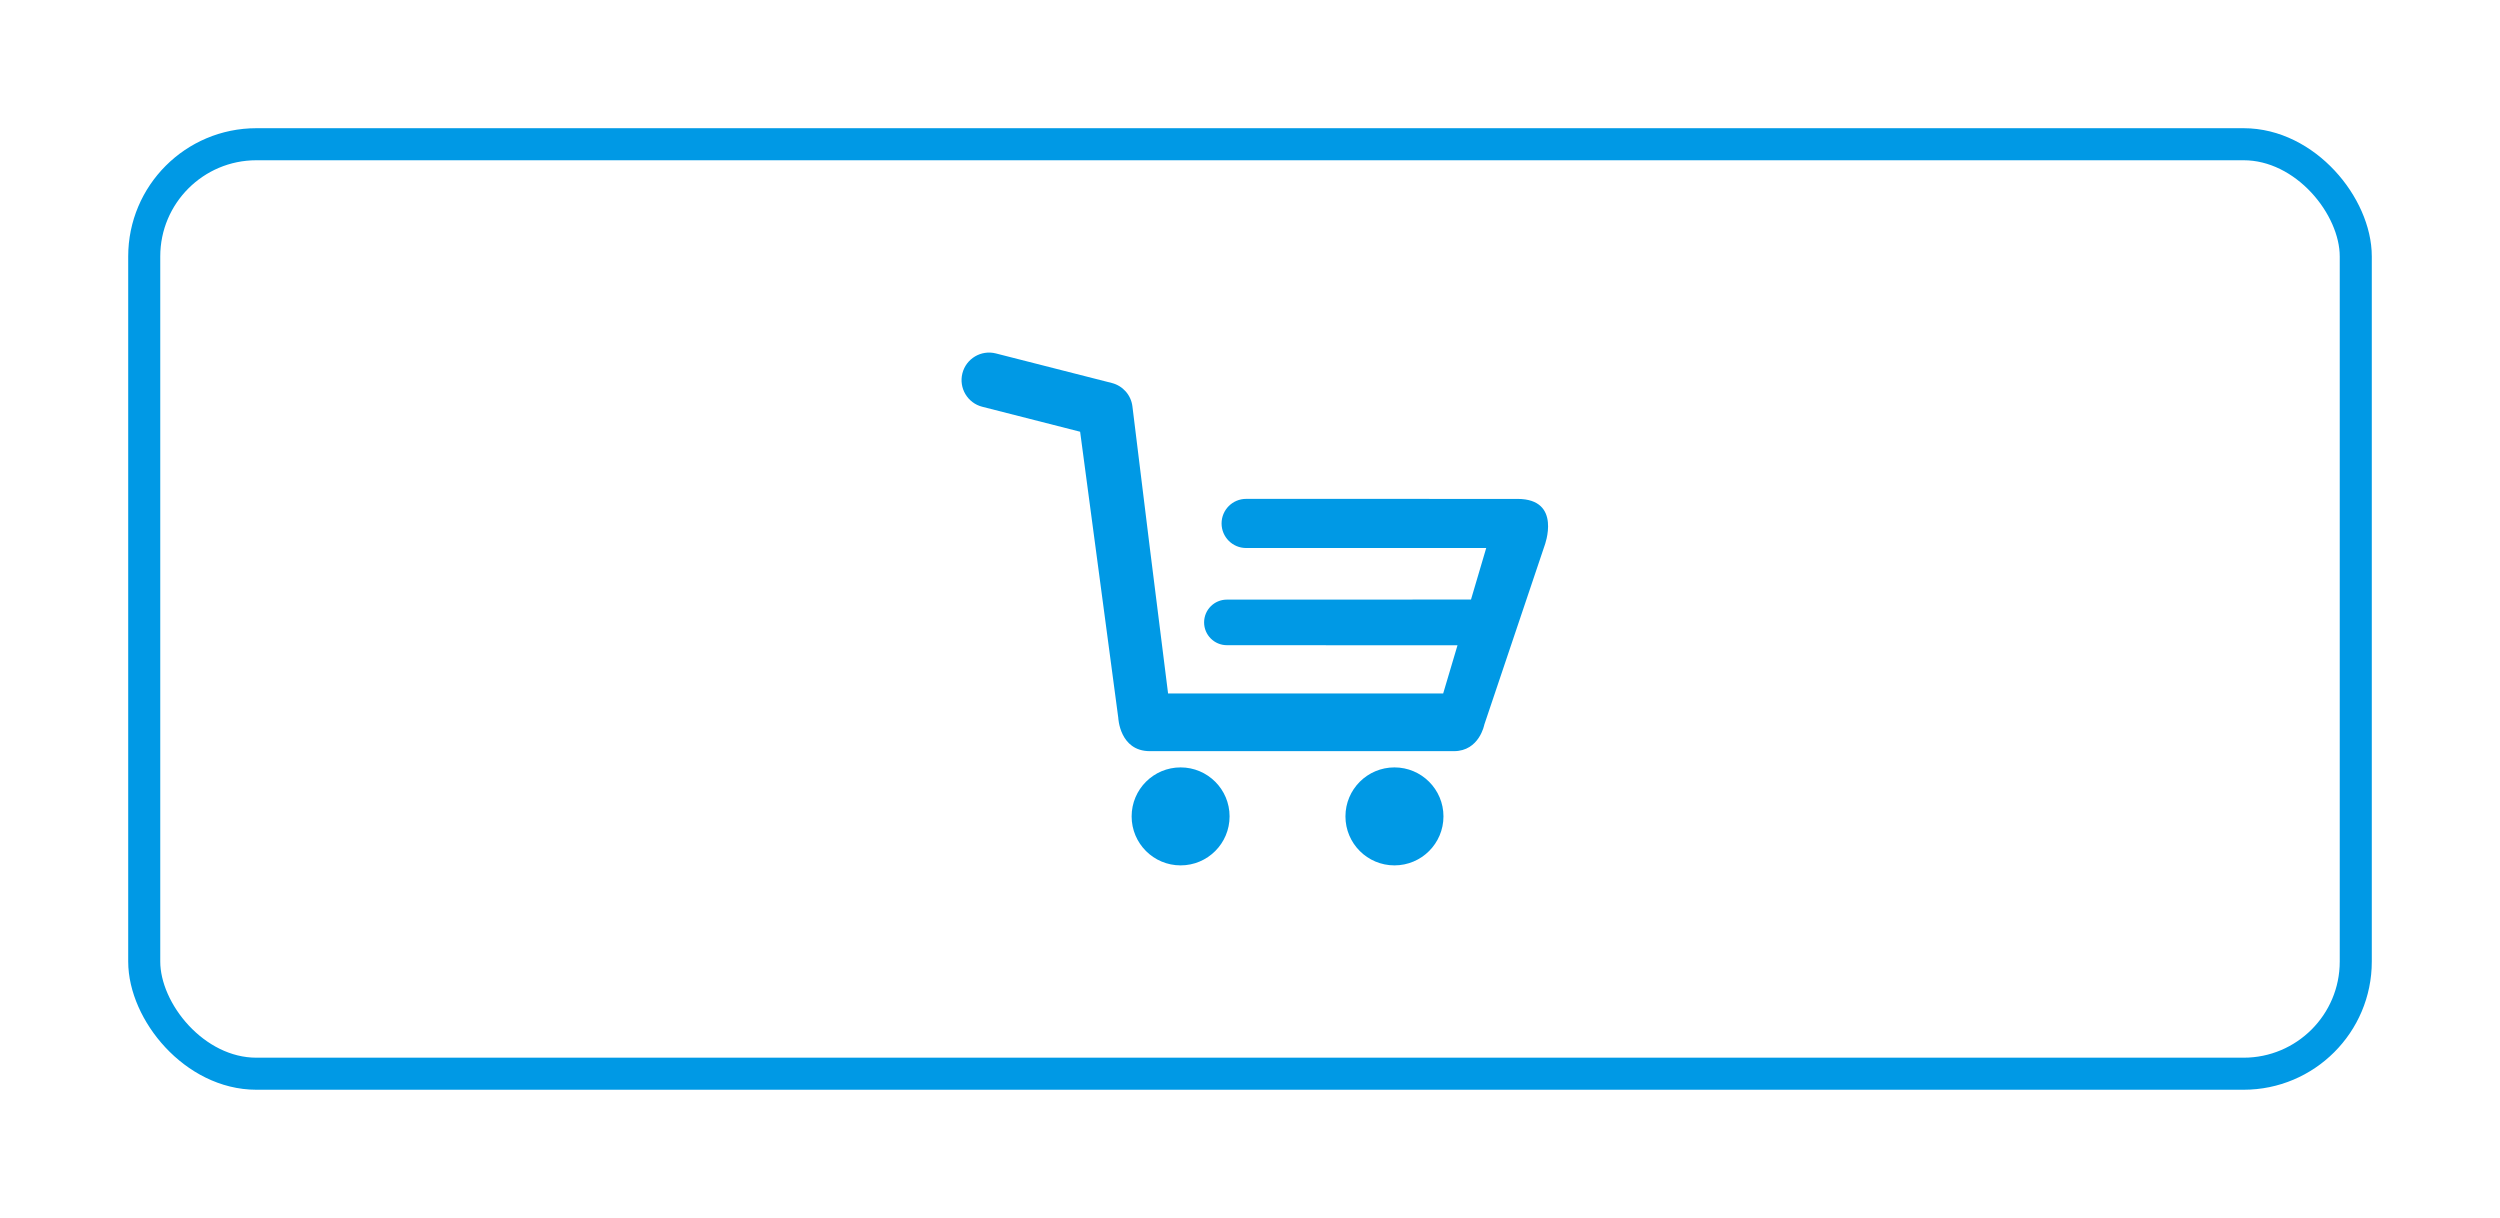 <svg width="78" height="38" viewBox="0 0 78 38" fill="none" xmlns="http://www.w3.org/2000/svg">
<g id="Group 162">
<g id="Rectangle 66" filter="url(#filter0_d_2260_8637)">
<rect x="4" y="4" width="70" height="30" rx="4" fill="white"/>
<rect x="4.5" y="4.5" width="69" height="29" rx="3.5" stroke="#0099E5"/>
</g>
<g id="Group">
<g id="Group_2">
<path id="Vector" d="M36.835 23.943C35.991 23.943 35.307 24.627 35.307 25.471C35.307 26.316 35.991 27 36.835 27C37.679 27 38.363 26.316 38.363 25.471C38.363 24.628 37.679 23.943 36.835 23.943Z" fill="#0099E5"/>
<path id="Vector_2" d="M43.507 23.943C42.663 23.943 41.978 24.627 41.978 25.471C41.978 26.316 42.663 27 43.507 27C44.351 27 45.036 26.316 45.036 25.471C45.036 24.628 44.351 23.943 43.507 23.943Z" fill="#0099E5"/>
<path id="Vector_3" d="M47.346 15.566L38.879 15.565C38.456 15.565 38.113 15.908 38.113 16.332C38.113 16.755 38.456 17.098 38.879 17.098L46.37 17.098L45.895 18.706L38.279 18.708C37.886 18.708 37.568 19.026 37.568 19.419C37.568 19.811 37.886 20.13 38.279 20.13L45.474 20.133L45.027 21.637H36.444L35.875 17.097L35.331 12.675C35.287 12.325 35.033 12.038 34.691 11.95L31.071 11.027C30.612 10.91 30.144 11.187 30.027 11.647C29.91 12.106 30.187 12.574 30.647 12.691L33.7 13.47L34.89 22.395C34.89 22.395 34.93 23.436 35.876 23.436H45.362C46.157 23.436 46.311 22.607 46.311 22.607L48.191 17.023C48.191 17.022 48.748 15.566 47.346 15.566Z" fill="#0099E5"/>
</g>
</g>
</g>
<defs>
<filter id="filter0_d_2260_8637" x="0" y="0" width="78" height="38" filterUnits="userSpaceOnUse" color-interpolation-filters="sRGB">
<feFlood flood-opacity="0" result="BackgroundImageFix"/>
<feColorMatrix in="SourceAlpha" type="matrix" values="0 0 0 0 0 0 0 0 0 0 0 0 0 0 0 0 0 0 127 0" result="hardAlpha"/>
<feOffset/>
<feGaussianBlur stdDeviation="2"/>
<feColorMatrix type="matrix" values="0 0 0 0 0 0 0 0 0 0 0 0 0 0 0 0 0 0 0.1 0"/>
<feBlend mode="normal" in2="BackgroundImageFix" result="effect1_dropShadow_2260_8637"/>
<feBlend mode="normal" in="SourceGraphic" in2="effect1_dropShadow_2260_8637" result="shape"/>
</filter>
</defs>
</svg>
